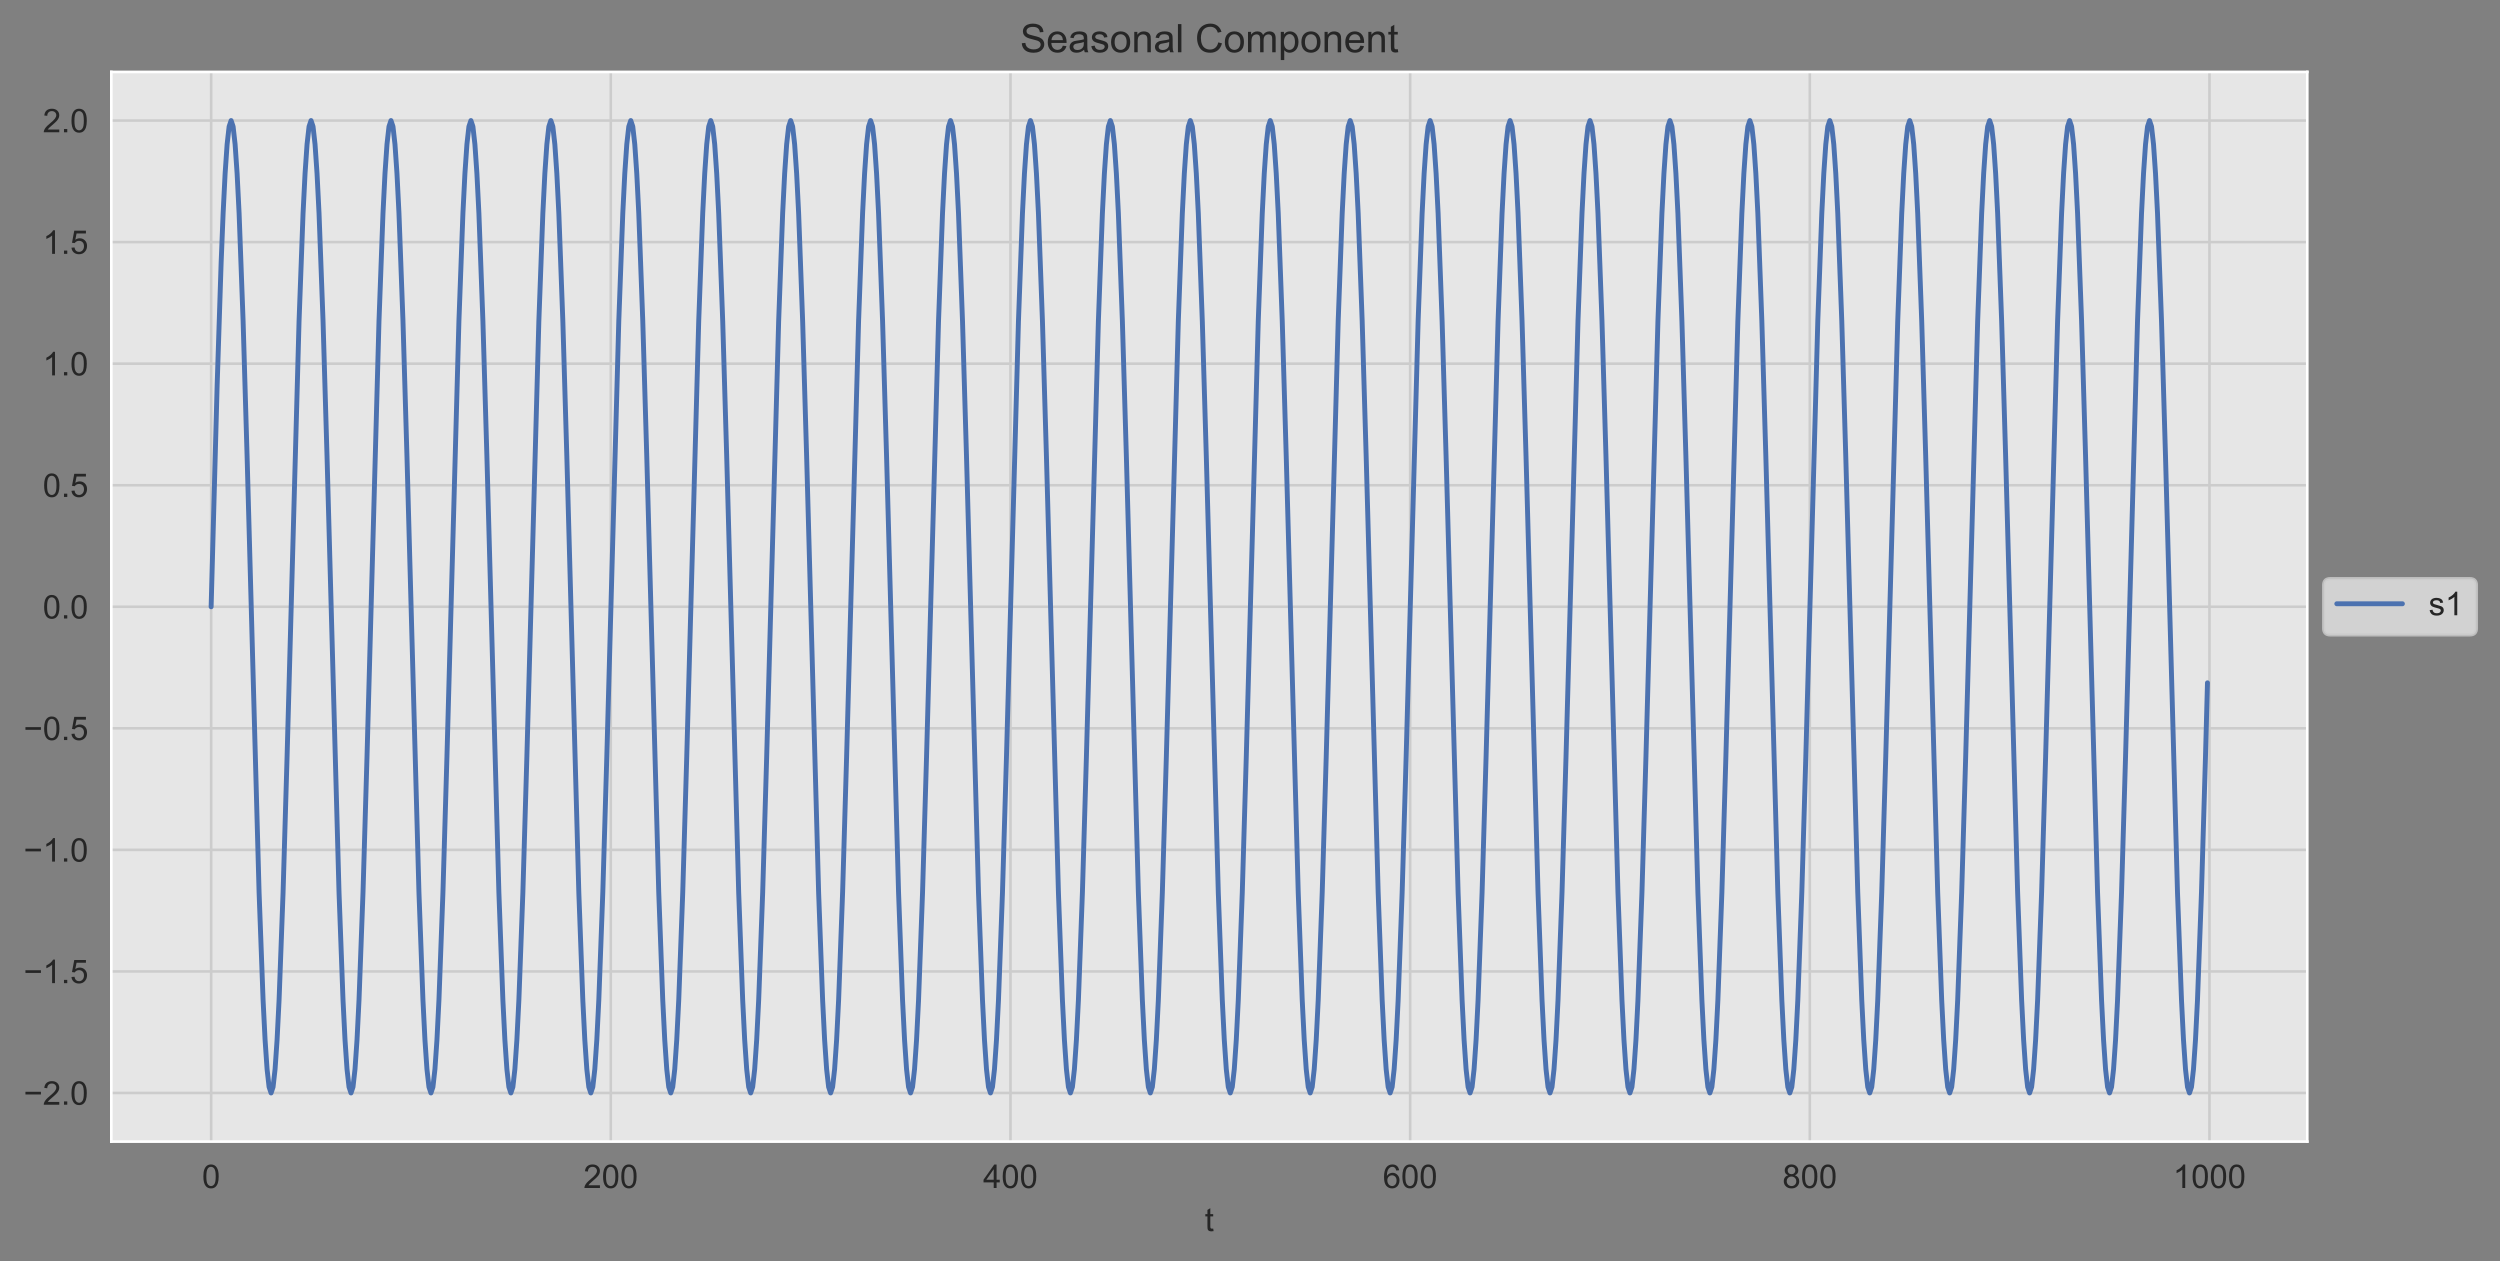 <?xml version="1.0" encoding="utf-8" standalone="no"?>
<!DOCTYPE svg PUBLIC "-//W3C//DTD SVG 1.1//EN"
  "http://www.w3.org/Graphics/SVG/1.1/DTD/svg11.dtd">
<!-- Created with matplotlib (https://matplotlib.org/) -->
<svg height="384.586pt" version="1.1" viewBox="0 0 762.302 384.586" width="762.302pt" xmlns="http://www.w3.org/2000/svg" xmlns:xlink="http://www.w3.org/1999/xlink">
 <rect x="0" y="0" width="762.302" height="384.586" fill="#808080" stroke="none"/>
 <defs>
  <style type="text/css">
*{stroke-linecap:butt;stroke-linejoin:round;}
  </style>
 </defs>
 <g id="figure_1">
  <g id="patch_1">
   <path d="M 0 384.586 
L 762.302 384.586 
L 762.302 0 
L 0 0 
z
" style="fill:none;"/>
  </g>
  <g id="axes_1">
   <g id="patch_2">
    <path d="M 33.941 348.096 
L 703.541 348.096 
L 703.541 21.936 
L 33.941 21.936 
z
" style="fill:#e6e6e6;"/>
   </g>
   <g id="matplotlib.axis_1">
    <g id="xtick_1">
     <g id="line2d_1">
      <path clip-path="url(#pbfbc370041)" d="M 64.377 348.096 
L 64.377 21.936 
" style="fill:none;stroke:#cccccc;stroke-linecap:round;stroke-width:0.8;"/>
     </g>
     <g id="text_1">
      <!-- 0 -->
      <defs>
       <path d="M 4.156 35.297 
Q 4.156 48 6.766 55.734 
Q 9.375 63.484 14.516 67.672 
Q 19.672 71.875 27.484 71.875 
Q 33.25 71.875 37.594 69.547 
Q 41.938 67.234 44.766 62.859 
Q 47.609 58.5 49.219 52.219 
Q 50.828 45.953 50.828 35.297 
Q 50.828 22.703 48.234 14.969 
Q 45.656 7.234 40.5 3 
Q 35.359 -1.219 27.484 -1.219 
Q 17.141 -1.219 11.234 6.203 
Q 4.156 15.141 4.156 35.297 
z
M 13.188 35.297 
Q 13.188 17.672 17.312 11.828 
Q 21.438 6 27.484 6 
Q 33.547 6 37.672 11.859 
Q 41.797 17.719 41.797 35.297 
Q 41.797 52.984 37.672 58.781 
Q 33.547 64.594 27.391 64.594 
Q 21.344 64.594 17.719 59.469 
Q 13.188 52.938 13.188 35.297 
z
" id="ArialMT-48"/>
      </defs>
      <g style="fill:#262626;" transform="translate(61.597 362.253)scale(0.1 -0.1)">
       <use xlink:href="#ArialMT-48"/>
      </g>
     </g>
    </g>
    <g id="xtick_2">
     <g id="line2d_2">
      <path clip-path="url(#pbfbc370041)" d="M 186.244 348.096 
L 186.244 21.936 
" style="fill:none;stroke:#cccccc;stroke-linecap:round;stroke-width:0.8;"/>
     </g>
     <g id="text_2">
      <!-- 200 -->
      <defs>
       <path d="M 50.344 8.453 
L 50.344 0 
L 3.031 0 
Q 2.938 3.172 4.047 6.109 
Q 5.859 10.938 9.828 15.625 
Q 13.812 20.312 21.344 26.469 
Q 33.016 36.031 37.109 41.625 
Q 41.219 47.219 41.219 52.203 
Q 41.219 57.422 37.469 61 
Q 33.734 64.594 27.734 64.594 
Q 21.391 64.594 17.578 60.781 
Q 13.766 56.984 13.719 50.25 
L 4.688 51.172 
Q 5.609 61.281 11.656 66.578 
Q 17.719 71.875 27.938 71.875 
Q 38.234 71.875 44.234 66.156 
Q 50.25 60.453 50.25 52 
Q 50.25 47.703 48.484 43.547 
Q 46.734 39.406 42.656 34.812 
Q 38.578 30.219 29.109 22.219 
Q 21.188 15.578 18.938 13.203 
Q 16.703 10.844 15.234 8.453 
z
" id="ArialMT-50"/>
      </defs>
      <g style="fill:#262626;" transform="translate(177.903 362.253)scale(0.1 -0.1)">
       <use xlink:href="#ArialMT-50"/>
       <use x="55.615" xlink:href="#ArialMT-48"/>
       <use x="111.23" xlink:href="#ArialMT-48"/>
      </g>
     </g>
    </g>
    <g id="xtick_3">
     <g id="line2d_3">
      <path clip-path="url(#pbfbc370041)" d="M 308.112 348.096 
L 308.112 21.936 
" style="fill:none;stroke:#cccccc;stroke-linecap:round;stroke-width:0.8;"/>
     </g>
     <g id="text_3">
      <!-- 400 -->
      <defs>
       <path d="M 32.328 0 
L 32.328 17.141 
L 1.266 17.141 
L 1.266 25.203 
L 33.938 71.578 
L 41.109 71.578 
L 41.109 25.203 
L 50.781 25.203 
L 50.781 17.141 
L 41.109 17.141 
L 41.109 0 
z
M 32.328 25.203 
L 32.328 57.469 
L 9.906 25.203 
z
" id="ArialMT-52"/>
      </defs>
      <g style="fill:#262626;" transform="translate(299.77 362.253)scale(0.1 -0.1)">
       <use xlink:href="#ArialMT-52"/>
       <use x="55.615" xlink:href="#ArialMT-48"/>
       <use x="111.23" xlink:href="#ArialMT-48"/>
      </g>
     </g>
    </g>
    <g id="xtick_4">
     <g id="line2d_4">
      <path clip-path="url(#pbfbc370041)" d="M 429.979 348.096 
L 429.979 21.936 
" style="fill:none;stroke:#cccccc;stroke-linecap:round;stroke-width:0.8;"/>
     </g>
     <g id="text_4">
      <!-- 600 -->
      <defs>
       <path d="M 49.75 54.047 
L 41.016 53.375 
Q 39.844 58.547 37.703 60.891 
Q 34.125 64.656 28.906 64.656 
Q 24.703 64.656 21.531 62.312 
Q 17.391 59.281 14.984 53.469 
Q 12.594 47.656 12.5 36.922 
Q 15.672 41.75 20.266 44.094 
Q 24.859 46.438 29.891 46.438 
Q 38.672 46.438 44.844 39.969 
Q 51.031 33.5 51.031 23.25 
Q 51.031 16.5 48.125 10.719 
Q 45.219 4.938 40.141 1.859 
Q 35.062 -1.219 28.609 -1.219 
Q 17.625 -1.219 10.688 6.859 
Q 3.766 14.938 3.766 33.5 
Q 3.766 54.25 11.422 63.672 
Q 18.109 71.875 29.438 71.875 
Q 37.891 71.875 43.281 67.141 
Q 48.688 62.406 49.75 54.047 
z
M 13.875 23.188 
Q 13.875 18.656 15.797 14.5 
Q 17.719 10.359 21.188 8.172 
Q 24.656 6 28.469 6 
Q 34.031 6 38.031 10.484 
Q 42.047 14.984 42.047 22.703 
Q 42.047 30.125 38.078 34.391 
Q 34.125 38.672 28.125 38.672 
Q 22.172 38.672 18.016 34.391 
Q 13.875 30.125 13.875 23.188 
z
" id="ArialMT-54"/>
      </defs>
      <g style="fill:#262626;" transform="translate(421.638 362.253)scale(0.1 -0.1)">
       <use xlink:href="#ArialMT-54"/>
       <use x="55.615" xlink:href="#ArialMT-48"/>
       <use x="111.23" xlink:href="#ArialMT-48"/>
      </g>
     </g>
    </g>
    <g id="xtick_5">
     <g id="line2d_5">
      <path clip-path="url(#pbfbc370041)" d="M 551.846 348.096 
L 551.846 21.936 
" style="fill:none;stroke:#cccccc;stroke-linecap:round;stroke-width:0.8;"/>
     </g>
     <g id="text_5">
      <!-- 800 -->
      <defs>
       <path d="M 17.672 38.812 
Q 12.203 40.828 9.562 44.531 
Q 6.938 48.25 6.938 53.422 
Q 6.938 61.234 12.547 66.547 
Q 18.172 71.875 27.484 71.875 
Q 36.859 71.875 42.578 66.422 
Q 48.297 60.984 48.297 53.172 
Q 48.297 48.188 45.672 44.5 
Q 43.062 40.828 37.75 38.812 
Q 44.344 36.672 47.781 31.875 
Q 51.219 27.094 51.219 20.453 
Q 51.219 11.281 44.719 5.031 
Q 38.234 -1.219 27.641 -1.219 
Q 17.047 -1.219 10.547 5.047 
Q 4.047 11.328 4.047 20.703 
Q 4.047 27.688 7.594 32.391 
Q 11.141 37.109 17.672 38.812 
z
M 15.922 53.719 
Q 15.922 48.641 19.188 45.406 
Q 22.469 42.188 27.688 42.188 
Q 32.766 42.188 36.016 45.375 
Q 39.266 48.578 39.266 53.219 
Q 39.266 58.062 35.906 61.359 
Q 32.562 64.656 27.594 64.656 
Q 22.562 64.656 19.234 61.422 
Q 15.922 58.203 15.922 53.719 
z
M 13.094 20.656 
Q 13.094 16.891 14.875 13.375 
Q 16.656 9.859 20.172 7.922 
Q 23.688 6 27.734 6 
Q 34.031 6 38.125 10.047 
Q 42.234 14.109 42.234 20.359 
Q 42.234 26.703 38.016 30.859 
Q 33.797 35.016 27.438 35.016 
Q 21.234 35.016 17.156 30.906 
Q 13.094 26.812 13.094 20.656 
z
" id="ArialMT-56"/>
      </defs>
      <g style="fill:#262626;" transform="translate(543.505 362.253)scale(0.1 -0.1)">
       <use xlink:href="#ArialMT-56"/>
       <use x="55.615" xlink:href="#ArialMT-48"/>
       <use x="111.23" xlink:href="#ArialMT-48"/>
      </g>
     </g>
    </g>
    <g id="xtick_6">
     <g id="line2d_6">
      <path clip-path="url(#pbfbc370041)" d="M 673.714 348.096 
L 673.714 21.936 
" style="fill:none;stroke:#cccccc;stroke-linecap:round;stroke-width:0.8;"/>
     </g>
     <g id="text_6">
      <!-- 1000 -->
      <defs>
       <path d="M 37.25 0 
L 28.469 0 
L 28.469 56 
Q 25.297 52.984 20.141 49.953 
Q 14.984 46.922 10.891 45.406 
L 10.891 53.906 
Q 18.266 57.375 23.781 62.297 
Q 29.297 67.234 31.594 71.875 
L 37.25 71.875 
z
" id="ArialMT-49"/>
      </defs>
      <g style="fill:#262626;" transform="translate(662.592 362.253)scale(0.1 -0.1)">
       <use xlink:href="#ArialMT-49"/>
       <use x="55.615" xlink:href="#ArialMT-48"/>
       <use x="111.23" xlink:href="#ArialMT-48"/>
       <use x="166.846" xlink:href="#ArialMT-48"/>
      </g>
     </g>
    </g>
    <g id="text_7">
     <!-- t -->
     <defs>
      <path d="M 25.781 7.859 
L 27.047 0.094 
Q 23.344 -0.688 20.406 -0.688 
Q 15.625 -0.688 12.984 0.828 
Q 10.359 2.344 9.281 4.812 
Q 8.203 7.281 8.203 15.188 
L 8.203 45.016 
L 1.766 45.016 
L 1.766 51.859 
L 8.203 51.859 
L 8.203 64.703 
L 16.938 69.969 
L 16.938 51.859 
L 25.781 51.859 
L 25.781 45.016 
L 16.938 45.016 
L 16.938 14.703 
Q 16.938 10.938 17.406 9.859 
Q 17.875 8.797 18.922 8.156 
Q 19.969 7.516 21.922 7.516 
Q 23.391 7.516 25.781 7.859 
z
" id="ArialMT-116"/>
     </defs>
     <g style="fill:#262626;" transform="translate(367.352 375.399)scale(0.1 -0.1)">
      <use xlink:href="#ArialMT-116"/>
     </g>
    </g>
   </g>
   <g id="matplotlib.axis_2">
    <g id="ytick_1">
     <g id="line2d_7">
      <path clip-path="url(#pbfbc370041)" d="M 33.941 333.27 
L 703.541 333.27 
" style="fill:none;stroke:#cccccc;stroke-linecap:round;stroke-width:0.8;"/>
     </g>
     <g id="text_8">
      <!-- −2.0 -->
      <defs>
       <path d="M 52.828 31.203 
L 5.562 31.203 
L 5.562 39.406 
L 52.828 39.406 
z
" id="ArialMT-8722"/>
       <path d="M 9.078 0 
L 9.078 10.016 
L 19.094 10.016 
L 19.094 0 
z
" id="ArialMT-46"/>
      </defs>
      <g style="fill:#262626;" transform="translate(7.2 336.849)scale(0.1 -0.1)">
       <use xlink:href="#ArialMT-8722"/>
       <use x="58.398" xlink:href="#ArialMT-50"/>
       <use x="114.014" xlink:href="#ArialMT-46"/>
       <use x="141.797" xlink:href="#ArialMT-48"/>
      </g>
     </g>
    </g>
    <g id="ytick_2">
     <g id="line2d_8">
      <path clip-path="url(#pbfbc370041)" d="M 33.941 296.207 
L 703.541 296.207 
" style="fill:none;stroke:#cccccc;stroke-linecap:round;stroke-width:0.8;"/>
     </g>
     <g id="text_9">
      <!-- −1.5 -->
      <defs>
       <path d="M 4.156 18.75 
L 13.375 19.531 
Q 14.406 12.797 18.141 9.391 
Q 21.875 6 27.156 6 
Q 33.5 6 37.891 10.781 
Q 42.281 15.578 42.281 23.484 
Q 42.281 31 38.062 35.344 
Q 33.844 39.703 27 39.703 
Q 22.75 39.703 19.328 37.766 
Q 15.922 35.844 13.969 32.766 
L 5.719 33.844 
L 12.641 70.609 
L 48.25 70.609 
L 48.25 62.203 
L 19.672 62.203 
L 15.828 42.969 
Q 22.266 47.469 29.344 47.469 
Q 38.719 47.469 45.156 40.969 
Q 51.609 34.469 51.609 24.266 
Q 51.609 14.547 45.953 7.469 
Q 39.062 -1.219 27.156 -1.219 
Q 17.391 -1.219 11.203 4.25 
Q 5.031 9.719 4.156 18.75 
z
" id="ArialMT-53"/>
      </defs>
      <g style="fill:#262626;" transform="translate(7.2 299.785)scale(0.1 -0.1)">
       <use xlink:href="#ArialMT-8722"/>
       <use x="58.398" xlink:href="#ArialMT-49"/>
       <use x="114.014" xlink:href="#ArialMT-46"/>
       <use x="141.797" xlink:href="#ArialMT-53"/>
      </g>
     </g>
    </g>
    <g id="ytick_3">
     <g id="line2d_9">
      <path clip-path="url(#pbfbc370041)" d="M 33.941 259.143 
L 703.541 259.143 
" style="fill:none;stroke:#cccccc;stroke-linecap:round;stroke-width:0.8;"/>
     </g>
     <g id="text_10">
      <!-- −1.0 -->
      <g style="fill:#262626;" transform="translate(7.2 262.722)scale(0.1 -0.1)">
       <use xlink:href="#ArialMT-8722"/>
       <use x="58.398" xlink:href="#ArialMT-49"/>
       <use x="114.014" xlink:href="#ArialMT-46"/>
       <use x="141.797" xlink:href="#ArialMT-48"/>
      </g>
     </g>
    </g>
    <g id="ytick_4">
     <g id="line2d_10">
      <path clip-path="url(#pbfbc370041)" d="M 33.941 222.079 
L 703.541 222.079 
" style="fill:none;stroke:#cccccc;stroke-linecap:round;stroke-width:0.8;"/>
     </g>
     <g id="text_11">
      <!-- −0.5 -->
      <g style="fill:#262626;" transform="translate(7.2 225.658)scale(0.1 -0.1)">
       <use xlink:href="#ArialMT-8722"/>
       <use x="58.398" xlink:href="#ArialMT-48"/>
       <use x="114.014" xlink:href="#ArialMT-46"/>
       <use x="141.797" xlink:href="#ArialMT-53"/>
      </g>
     </g>
    </g>
    <g id="ytick_5">
     <g id="line2d_11">
      <path clip-path="url(#pbfbc370041)" d="M 33.941 185.016 
L 703.541 185.016 
" style="fill:none;stroke:#cccccc;stroke-linecap:round;stroke-width:0.8;"/>
     </g>
     <g id="text_12">
      <!-- 0.0 -->
      <g style="fill:#262626;" transform="translate(13.041 188.595)scale(0.1 -0.1)">
       <use xlink:href="#ArialMT-48"/>
       <use x="55.615" xlink:href="#ArialMT-46"/>
       <use x="83.398" xlink:href="#ArialMT-48"/>
      </g>
     </g>
    </g>
    <g id="ytick_6">
     <g id="line2d_12">
      <path clip-path="url(#pbfbc370041)" d="M 33.941 147.952 
L 703.541 147.952 
" style="fill:none;stroke:#cccccc;stroke-linecap:round;stroke-width:0.8;"/>
     </g>
     <g id="text_13">
      <!-- 0.5 -->
      <g style="fill:#262626;" transform="translate(13.041 151.531)scale(0.1 -0.1)">
       <use xlink:href="#ArialMT-48"/>
       <use x="55.615" xlink:href="#ArialMT-46"/>
       <use x="83.398" xlink:href="#ArialMT-53"/>
      </g>
     </g>
    </g>
    <g id="ytick_7">
     <g id="line2d_13">
      <path clip-path="url(#pbfbc370041)" d="M 33.941 110.888 
L 703.541 110.888 
" style="fill:none;stroke:#cccccc;stroke-linecap:round;stroke-width:0.8;"/>
     </g>
     <g id="text_14">
      <!-- 1.0 -->
      <g style="fill:#262626;" transform="translate(13.041 114.467)scale(0.1 -0.1)">
       <use xlink:href="#ArialMT-49"/>
       <use x="55.615" xlink:href="#ArialMT-46"/>
       <use x="83.398" xlink:href="#ArialMT-48"/>
      </g>
     </g>
    </g>
    <g id="ytick_8">
     <g id="line2d_14">
      <path clip-path="url(#pbfbc370041)" d="M 33.941 73.825 
L 703.541 73.825 
" style="fill:none;stroke:#cccccc;stroke-linecap:round;stroke-width:0.8;"/>
     </g>
     <g id="text_15">
      <!-- 1.5 -->
      <g style="fill:#262626;" transform="translate(13.041 77.404)scale(0.1 -0.1)">
       <use xlink:href="#ArialMT-49"/>
       <use x="55.615" xlink:href="#ArialMT-46"/>
       <use x="83.398" xlink:href="#ArialMT-53"/>
      </g>
     </g>
    </g>
    <g id="ytick_9">
     <g id="line2d_15">
      <path clip-path="url(#pbfbc370041)" d="M 33.941 36.761 
L 703.541 36.761 
" style="fill:none;stroke:#cccccc;stroke-linecap:round;stroke-width:0.8;"/>
     </g>
     <g id="text_16">
      <!-- 2.0 -->
      <g style="fill:#262626;" transform="translate(13.041 40.34)scale(0.1 -0.1)">
       <use xlink:href="#ArialMT-50"/>
       <use x="55.615" xlink:href="#ArialMT-46"/>
       <use x="83.398" xlink:href="#ArialMT-48"/>
      </g>
     </g>
    </g>
   </g>
   <g id="line2d_16">
    <path clip-path="url(#pbfbc370041)" d="M 64.377 185.016 
L 66.205 117.709 
L 67.424 80.184 
L 68.033 65.075 
L 68.642 52.92 
L 69.252 44.017 
L 69.861 38.586 
L 70.47 36.761 
L 71.08 38.586 
L 71.689 44.017 
L 72.298 52.92 
L 72.908 65.075 
L 74.126 97.874 
L 75.345 139.202 
L 79.001 272.157 
L 80.22 304.956 
L 80.829 317.111 
L 81.438 326.014 
L 82.048 331.445 
L 82.657 333.27 
L 83.266 331.445 
L 83.876 326.014 
L 84.485 317.111 
L 85.094 304.956 
L 86.313 272.157 
L 87.532 230.829 
L 91.188 97.874 
L 92.406 65.075 
L 93.016 52.92 
L 93.625 44.017 
L 94.234 38.586 
L 94.844 36.761 
L 95.453 38.586 
L 96.062 44.017 
L 96.672 52.92 
L 97.281 65.075 
L 98.5 97.874 
L 99.719 139.202 
L 103.375 272.157 
L 104.593 304.956 
L 105.203 317.111 
L 105.812 326.014 
L 106.421 331.445 
L 107.031 333.27 
L 107.64 331.445 
L 108.249 326.014 
L 108.859 317.111 
L 109.468 304.956 
L 110.687 272.157 
L 111.905 230.829 
L 115.561 97.874 
L 116.78 65.075 
L 117.389 52.92 
L 117.999 44.017 
L 118.608 38.586 
L 119.217 36.761 
L 119.827 38.586 
L 120.436 44.017 
L 121.045 52.92 
L 121.655 65.075 
L 122.873 97.874 
L 124.092 139.202 
L 127.748 272.157 
L 128.967 304.956 
L 129.576 317.111 
L 130.185 326.014 
L 130.795 331.445 
L 131.404 333.27 
L 132.013 331.445 
L 132.623 326.014 
L 133.232 317.111 
L 133.841 304.956 
L 135.06 272.157 
L 136.279 230.829 
L 139.935 97.874 
L 141.153 65.075 
L 141.763 52.92 
L 142.372 44.017 
L 142.981 38.586 
L 143.591 36.761 
L 144.2 38.586 
L 144.809 44.017 
L 145.419 52.92 
L 146.028 65.075 
L 147.247 97.874 
L 148.465 139.202 
L 152.121 272.157 
L 153.34 304.956 
L 153.949 317.111 
L 154.559 326.014 
L 155.168 331.445 
L 155.777 333.27 
L 156.387 331.445 
L 156.996 326.014 
L 157.605 317.111 
L 158.215 304.956 
L 159.434 272.157 
L 160.652 230.829 
L 164.308 97.874 
L 165.527 65.075 
L 166.136 52.92 
L 166.746 44.017 
L 167.355 38.586 
L 167.964 36.761 
L 168.574 38.586 
L 169.183 44.017 
L 169.792 52.92 
L 170.402 65.075 
L 171.62 97.874 
L 172.839 139.202 
L 176.495 272.157 
L 177.714 304.956 
L 178.323 317.111 
L 178.932 326.014 
L 179.542 331.445 
L 180.151 333.27 
L 180.76 331.445 
L 181.37 326.014 
L 181.979 317.111 
L 182.588 304.956 
L 183.807 272.157 
L 185.026 230.829 
L 188.682 97.874 
L 189.9 65.075 
L 190.51 52.92 
L 191.119 44.017 
L 191.728 38.586 
L 192.338 36.761 
L 192.947 38.586 
L 193.556 44.017 
L 194.166 52.92 
L 194.775 65.075 
L 195.994 97.874 
L 197.212 139.202 
L 200.868 272.157 
L 202.087 304.956 
L 202.696 317.111 
L 203.306 326.014 
L 203.915 331.445 
L 204.524 333.27 
L 205.134 331.445 
L 205.743 326.014 
L 206.352 317.111 
L 206.962 304.956 
L 208.18 272.157 
L 209.399 230.829 
L 213.055 97.874 
L 214.274 65.075 
L 214.883 52.92 
L 215.492 44.017 
L 216.102 38.586 
L 216.711 36.761 
L 217.32 38.586 
L 217.93 44.017 
L 218.539 52.92 
L 219.148 65.075 
L 220.367 97.874 
L 221.586 139.202 
L 225.242 272.157 
L 226.461 304.956 
L 227.07 317.111 
L 227.679 326.014 
L 228.289 331.445 
L 228.898 333.27 
L 229.507 331.445 
L 230.117 326.014 
L 230.726 317.111 
L 231.335 304.956 
L 232.554 272.157 
L 233.773 230.829 
L 237.429 97.874 
L 238.647 65.075 
L 239.257 52.92 
L 239.866 44.017 
L 240.475 38.586 
L 241.085 36.761 
L 241.694 38.586 
L 242.303 44.017 
L 242.913 52.92 
L 243.522 65.075 
L 244.741 97.874 
L 245.959 139.202 
L 249.615 272.157 
L 250.834 304.956 
L 251.443 317.111 
L 252.053 326.014 
L 252.662 331.445 
L 253.271 333.27 
L 253.881 331.445 
L 254.49 326.014 
L 255.099 317.111 
L 255.709 304.956 
L 256.927 272.157 
L 258.146 230.829 
L 261.802 97.874 
L 263.021 65.075 
L 263.63 52.92 
L 264.239 44.017 
L 264.849 38.586 
L 265.458 36.761 
L 266.067 38.586 
L 266.677 44.017 
L 267.286 52.92 
L 267.895 65.075 
L 269.114 97.874 
L 270.333 139.202 
L 273.989 272.157 
L 275.207 304.956 
L 275.817 317.111 
L 276.426 326.014 
L 277.035 331.445 
L 277.645 333.27 
L 278.254 331.445 
L 278.863 326.014 
L 279.473 317.111 
L 280.082 304.956 
L 281.301 272.157 
L 282.519 230.829 
L 286.176 97.874 
L 287.394 65.075 
L 288.004 52.92 
L 288.613 44.017 
L 289.222 38.586 
L 289.832 36.761 
L 290.441 38.586 
L 291.05 44.017 
L 291.66 52.92 
L 292.269 65.075 
L 293.488 97.874 
L 294.706 139.202 
L 298.362 272.157 
L 299.581 304.956 
L 300.19 317.111 
L 300.8 326.014 
L 301.409 331.445 
L 302.018 333.27 
L 302.628 331.445 
L 303.237 326.014 
L 303.846 317.111 
L 304.456 304.956 
L 305.674 272.157 
L 306.893 230.829 
L 310.549 97.874 
L 311.768 65.075 
L 312.377 52.92 
L 312.986 44.017 
L 313.596 38.586 
L 314.205 36.761 
L 314.814 38.586 
L 315.424 44.017 
L 316.033 52.92 
L 316.642 65.075 
L 317.861 97.874 
L 319.08 139.202 
L 322.736 272.157 
L 323.954 304.956 
L 324.564 317.111 
L 325.173 326.014 
L 325.782 331.445 
L 326.392 333.27 
L 327.001 331.445 
L 327.61 326.014 
L 328.22 317.111 
L 328.829 304.956 
L 330.048 272.157 
L 331.266 230.829 
L 334.922 97.874 
L 336.141 65.075 
L 336.75 52.92 
L 337.36 44.017 
L 337.969 38.586 
L 338.578 36.761 
L 339.188 38.586 
L 339.797 44.017 
L 340.406 52.92 
L 341.016 65.075 
L 342.234 97.874 
L 343.453 139.202 
L 347.109 272.157 
L 348.328 304.956 
L 348.937 317.111 
L 349.547 326.014 
L 350.156 331.445 
L 350.765 333.27 
L 351.375 331.445 
L 351.984 326.014 
L 352.593 317.111 
L 353.203 304.956 
L 354.421 272.157 
L 355.64 230.829 
L 359.296 97.874 
L 360.515 65.075 
L 361.124 52.92 
L 361.733 44.017 
L 362.343 38.586 
L 362.952 36.761 
L 363.561 38.586 
L 364.171 44.017 
L 364.78 52.92 
L 365.389 65.075 
L 366.608 97.874 
L 367.827 139.202 
L 371.483 272.157 
L 372.701 304.956 
L 373.311 317.111 
L 373.92 326.014 
L 374.529 331.445 
L 375.139 333.27 
L 375.748 331.445 
L 376.357 326.014 
L 376.967 317.111 
L 377.576 304.956 
L 378.795 272.157 
L 380.013 230.829 
L 383.669 97.874 
L 384.888 65.075 
L 385.497 52.92 
L 386.107 44.017 
L 386.716 38.586 
L 387.325 36.761 
L 387.935 38.586 
L 388.544 44.017 
L 389.153 52.92 
L 389.763 65.075 
L 390.981 97.874 
L 392.2 139.202 
L 395.856 272.157 
L 397.075 304.956 
L 397.684 317.111 
L 398.293 326.014 
L 398.903 331.445 
L 399.512 333.27 
L 400.121 331.445 
L 400.731 326.014 
L 401.34 317.111 
L 401.949 304.956 
L 403.168 272.157 
L 404.387 230.829 
L 408.043 97.874 
L 409.262 65.075 
L 409.871 52.92 
L 410.48 44.017 
L 411.09 38.586 
L 411.699 36.761 
L 412.308 38.586 
L 412.918 44.017 
L 413.527 52.92 
L 414.136 65.075 
L 415.355 97.874 
L 416.574 139.202 
L 420.23 272.157 
L 421.448 304.956 
L 422.058 317.111 
L 422.667 326.014 
L 423.276 331.445 
L 423.886 333.27 
L 424.495 331.445 
L 425.104 326.014 
L 425.714 317.111 
L 426.323 304.956 
L 427.542 272.157 
L 428.76 230.829 
L 432.416 97.874 
L 433.635 65.075 
L 434.244 52.92 
L 434.854 44.017 
L 435.463 38.586 
L 436.072 36.761 
L 436.682 38.586 
L 437.291 44.017 
L 437.9 52.92 
L 438.51 65.075 
L 439.728 97.874 
L 440.947 139.202 
L 444.603 272.157 
L 445.822 304.956 
L 446.431 317.111 
L 447.04 326.014 
L 447.65 331.445 
L 448.259 333.27 
L 448.868 331.445 
L 449.478 326.014 
L 450.087 317.111 
L 450.696 304.956 
L 451.915 272.157 
L 453.134 230.829 
L 456.79 97.874 
L 458.008 65.075 
L 458.618 52.92 
L 459.227 44.017 
L 459.836 38.586 
L 460.446 36.761 
L 461.055 38.586 
L 461.664 44.017 
L 462.274 52.92 
L 462.883 65.075 
L 464.102 97.874 
L 465.32 139.202 
L 468.976 272.157 
L 470.195 304.956 
L 470.805 317.111 
L 471.414 326.014 
L 472.023 331.445 
L 472.633 333.27 
L 473.242 331.445 
L 473.851 326.014 
L 474.461 317.111 
L 475.07 304.956 
L 476.289 272.157 
L 477.507 230.829 
L 481.163 97.874 
L 482.382 65.075 
L 482.991 52.92 
L 483.601 44.017 
L 484.21 38.586 
L 484.819 36.761 
L 485.429 38.586 
L 486.038 44.017 
L 486.647 52.92 
L 487.257 65.075 
L 488.475 97.874 
L 489.694 139.202 
L 493.35 272.157 
L 494.569 304.956 
L 495.178 317.111 
L 495.787 326.014 
L 496.397 331.445 
L 497.006 333.27 
L 497.615 331.445 
L 498.225 326.014 
L 498.834 317.111 
L 499.443 304.956 
L 500.662 272.157 
L 501.881 230.829 
L 505.537 97.874 
L 506.755 65.075 
L 507.365 52.92 
L 507.974 44.017 
L 508.583 38.586 
L 509.193 36.761 
L 509.802 38.586 
L 510.411 44.017 
L 511.021 52.92 
L 511.63 65.075 
L 512.849 97.874 
L 514.067 139.202 
L 517.723 272.157 
L 518.942 304.956 
L 519.551 317.111 
L 520.161 326.014 
L 520.77 331.445 
L 521.379 333.27 
L 521.989 331.445 
L 522.598 326.014 
L 523.207 317.111 
L 523.817 304.956 
L 525.035 272.157 
L 526.254 230.829 
L 529.91 97.874 
L 531.129 65.075 
L 531.738 52.92 
L 532.348 44.017 
L 532.957 38.586 
L 533.566 36.761 
L 534.176 38.586 
L 534.785 44.017 
L 535.394 52.92 
L 536.004 65.075 
L 537.222 97.874 
L 538.441 139.202 
L 542.097 272.157 
L 543.316 304.956 
L 543.925 317.111 
L 544.534 326.014 
L 545.144 331.445 
L 545.753 333.27 
L 546.362 331.445 
L 546.972 326.014 
L 547.581 317.111 
L 548.19 304.956 
L 549.409 272.157 
L 550.628 230.829 
L 554.284 97.874 
L 555.502 65.075 
L 556.112 52.92 
L 556.721 44.017 
L 557.33 38.586 
L 557.94 36.761 
L 558.549 38.586 
L 559.158 44.017 
L 559.768 52.92 
L 560.377 65.075 
L 561.596 97.874 
L 562.814 139.202 
L 566.47 272.157 
L 567.689 304.956 
L 568.298 317.111 
L 568.908 326.014 
L 569.517 331.445 
L 570.126 333.27 
L 570.736 331.445 
L 571.345 326.014 
L 571.954 317.111 
L 572.564 304.956 
L 573.782 272.157 
L 575.001 230.829 
L 578.657 97.874 
L 579.876 65.075 
L 580.485 52.92 
L 581.094 44.017 
L 581.704 38.586 
L 582.313 36.761 
L 582.922 38.586 
L 583.532 44.017 
L 584.141 52.92 
L 584.75 65.075 
L 585.969 97.874 
L 587.188 139.202 
L 590.844 272.157 
L 592.062 304.956 
L 592.672 317.111 
L 593.281 326.014 
L 593.891 331.445 
L 594.5 333.27 
L 595.109 331.445 
L 595.719 326.014 
L 596.328 317.111 
L 596.937 304.956 
L 598.156 272.157 
L 599.375 230.829 
L 603.031 97.874 
L 604.249 65.075 
L 604.859 52.92 
L 605.468 44.017 
L 606.077 38.586 
L 606.687 36.761 
L 607.296 38.586 
L 607.905 44.017 
L 608.515 52.92 
L 609.124 65.075 
L 610.343 97.874 
L 611.561 139.202 
L 615.217 272.157 
L 616.436 304.956 
L 617.045 317.111 
L 617.655 326.014 
L 618.264 331.445 
L 618.873 333.27 
L 619.483 331.445 
L 620.092 326.014 
L 620.701 317.111 
L 621.311 304.956 
L 622.529 272.157 
L 623.748 230.829 
L 627.404 97.874 
L 628.623 65.075 
L 629.232 52.92 
L 629.841 44.017 
L 630.451 38.586 
L 631.06 36.761 
L 631.669 38.586 
L 632.279 44.017 
L 632.888 52.92 
L 633.497 65.075 
L 634.716 97.874 
L 635.935 139.202 
L 639.591 272.157 
L 640.809 304.956 
L 641.419 317.111 
L 642.028 326.014 
L 642.637 331.445 
L 643.247 333.27 
L 643.856 331.445 
L 644.465 326.014 
L 645.075 317.111 
L 645.684 304.956 
L 646.903 272.157 
L 648.121 230.829 
L 651.777 97.874 
L 652.996 65.075 
L 653.605 52.92 
L 654.215 44.017 
L 654.824 38.586 
L 655.433 36.761 
L 656.043 38.586 
L 656.652 44.017 
L 657.262 52.92 
L 657.871 65.075 
L 659.09 97.874 
L 660.308 139.202 
L 663.964 272.157 
L 665.183 304.956 
L 665.792 317.111 
L 666.402 326.014 
L 667.011 331.445 
L 667.62 333.27 
L 668.23 331.445 
L 668.839 326.014 
L 669.448 317.111 
L 670.058 304.956 
L 671.276 272.157 
L 672.495 230.829 
L 673.104 208.208 
L 673.104 208.208 
" style="fill:none;stroke:#4c72b0;stroke-linecap:round;stroke-width:1.5;"/>
   </g>
   <g id="patch_3">
    <path d="M 33.941 348.096 
L 33.941 21.936 
" style="fill:none;stroke:#ffffff;stroke-linecap:square;stroke-linejoin:miter;stroke-width:0.8;"/>
   </g>
   <g id="patch_4">
    <path d="M 703.541 348.096 
L 703.541 21.936 
" style="fill:none;stroke:#ffffff;stroke-linecap:square;stroke-linejoin:miter;stroke-width:0.8;"/>
   </g>
   <g id="patch_5">
    <path d="M 33.941 348.096 
L 703.541 348.096 
" style="fill:none;stroke:#ffffff;stroke-linecap:square;stroke-linejoin:miter;stroke-width:0.8;"/>
   </g>
   <g id="patch_6">
    <path d="M 33.941 21.936 
L 703.541 21.936 
" style="fill:none;stroke:#ffffff;stroke-linecap:square;stroke-linejoin:miter;stroke-width:0.8;"/>
   </g>
   <g id="text_17">
    <!-- Seasonal Component -->
    <defs>
     <path d="M 4.5 23 
L 13.422 23.781 
Q 14.062 18.406 16.375 14.969 
Q 18.703 11.531 23.578 9.406 
Q 28.469 7.281 34.578 7.281 
Q 39.984 7.281 44.141 8.891 
Q 48.297 10.5 50.312 13.297 
Q 52.344 16.109 52.344 19.438 
Q 52.344 22.797 50.391 25.312 
Q 48.438 27.828 43.953 29.547 
Q 41.062 30.672 31.203 33.031 
Q 21.344 35.406 17.391 37.5 
Q 12.25 40.188 9.734 44.156 
Q 7.234 48.141 7.234 53.078 
Q 7.234 58.5 10.297 63.203 
Q 13.375 67.922 19.281 70.359 
Q 25.203 72.797 32.422 72.797 
Q 40.375 72.797 46.453 70.234 
Q 52.547 67.672 55.812 62.688 
Q 59.078 57.719 59.328 51.422 
L 50.25 50.734 
Q 49.516 57.516 45.281 60.984 
Q 41.062 64.453 32.812 64.453 
Q 24.219 64.453 20.281 61.297 
Q 16.359 58.156 16.359 53.719 
Q 16.359 49.859 19.141 47.359 
Q 21.875 44.875 33.422 42.266 
Q 44.969 39.656 49.266 37.703 
Q 55.516 34.812 58.484 30.391 
Q 61.469 25.984 61.469 20.219 
Q 61.469 14.5 58.203 9.438 
Q 54.938 4.391 48.797 1.578 
Q 42.672 -1.219 35.016 -1.219 
Q 25.297 -1.219 18.719 1.609 
Q 12.156 4.438 8.422 10.125 
Q 4.688 15.828 4.5 23 
z
" id="ArialMT-83"/>
     <path d="M 42.094 16.703 
L 51.172 15.578 
Q 49.031 7.625 43.219 3.219 
Q 37.406 -1.172 28.375 -1.172 
Q 17 -1.172 10.328 5.828 
Q 3.656 12.844 3.656 25.484 
Q 3.656 38.578 10.391 45.797 
Q 17.141 53.031 27.875 53.031 
Q 38.281 53.031 44.875 45.953 
Q 51.469 38.875 51.469 26.031 
Q 51.469 25.25 51.422 23.688 
L 12.75 23.688 
Q 13.234 15.141 17.578 10.594 
Q 21.922 6.062 28.422 6.062 
Q 33.25 6.062 36.672 8.594 
Q 40.094 11.141 42.094 16.703 
z
M 13.234 30.906 
L 42.188 30.906 
Q 41.609 37.453 38.875 40.719 
Q 34.672 45.797 27.984 45.797 
Q 21.922 45.797 17.797 41.75 
Q 13.672 37.703 13.234 30.906 
z
" id="ArialMT-101"/>
     <path d="M 40.438 6.391 
Q 35.547 2.25 31.031 0.531 
Q 26.516 -1.172 21.344 -1.172 
Q 12.797 -1.172 8.203 3 
Q 3.609 7.172 3.609 13.672 
Q 3.609 17.484 5.344 20.625 
Q 7.078 23.781 9.891 25.688 
Q 12.703 27.594 16.219 28.562 
Q 18.797 29.25 24.031 29.891 
Q 34.672 31.156 39.703 32.906 
Q 39.75 34.719 39.75 35.203 
Q 39.75 40.578 37.25 42.781 
Q 33.891 45.75 27.25 45.75 
Q 21.047 45.75 18.094 43.578 
Q 15.141 41.406 13.719 35.891 
L 5.125 37.062 
Q 6.297 42.578 8.984 45.969 
Q 11.672 49.359 16.75 51.188 
Q 21.828 53.031 28.516 53.031 
Q 35.156 53.031 39.297 51.469 
Q 43.453 49.906 45.406 47.531 
Q 47.359 45.172 48.141 41.547 
Q 48.578 39.312 48.578 33.453 
L 48.578 21.734 
Q 48.578 9.469 49.141 6.219 
Q 49.703 2.984 51.375 0 
L 42.188 0 
Q 40.828 2.734 40.438 6.391 
z
M 39.703 26.031 
Q 34.906 24.078 25.344 22.703 
Q 19.922 21.922 17.672 20.938 
Q 15.438 19.969 14.203 18.094 
Q 12.984 16.219 12.984 13.922 
Q 12.984 10.406 15.641 8.062 
Q 18.312 5.719 23.438 5.719 
Q 28.516 5.719 32.469 7.938 
Q 36.422 10.156 38.281 14.016 
Q 39.703 17 39.703 22.797 
z
" id="ArialMT-97"/>
     <path d="M 3.078 15.484 
L 11.766 16.844 
Q 12.5 11.625 15.844 8.844 
Q 19.188 6.062 25.203 6.062 
Q 31.25 6.062 34.172 8.516 
Q 37.109 10.984 37.109 14.312 
Q 37.109 17.281 34.516 19 
Q 32.719 20.172 25.531 21.969 
Q 15.875 24.422 12.141 26.203 
Q 8.406 27.984 6.469 31.125 
Q 4.547 34.281 4.547 38.094 
Q 4.547 41.547 6.125 44.5 
Q 7.719 47.469 10.453 49.422 
Q 12.5 50.922 16.031 51.969 
Q 19.578 53.031 23.641 53.031 
Q 29.734 53.031 34.344 51.266 
Q 38.969 49.516 41.156 46.5 
Q 43.359 43.5 44.188 38.484 
L 35.594 37.312 
Q 35.016 41.312 32.203 43.547 
Q 29.391 45.797 24.266 45.797 
Q 18.219 45.797 15.625 43.797 
Q 13.031 41.797 13.031 39.109 
Q 13.031 37.406 14.109 36.031 
Q 15.188 34.625 17.484 33.688 
Q 18.797 33.203 25.25 31.453 
Q 34.578 28.953 38.25 27.359 
Q 41.938 25.781 44.031 22.75 
Q 46.141 19.734 46.141 15.234 
Q 46.141 10.844 43.578 6.953 
Q 41.016 3.078 36.172 0.953 
Q 31.344 -1.172 25.25 -1.172 
Q 15.141 -1.172 9.844 3.031 
Q 4.547 7.234 3.078 15.484 
z
" id="ArialMT-115"/>
     <path d="M 3.328 25.922 
Q 3.328 40.328 11.328 47.266 
Q 18.016 53.031 27.641 53.031 
Q 38.328 53.031 45.109 46.016 
Q 51.906 39.016 51.906 26.656 
Q 51.906 16.656 48.906 10.906 
Q 45.906 5.172 40.156 2 
Q 34.422 -1.172 27.641 -1.172 
Q 16.75 -1.172 10.031 5.812 
Q 3.328 12.797 3.328 25.922 
z
M 12.359 25.922 
Q 12.359 15.969 16.703 11.016 
Q 21.047 6.062 27.641 6.062 
Q 34.188 6.062 38.531 11.031 
Q 42.875 16.016 42.875 26.219 
Q 42.875 35.844 38.5 40.797 
Q 34.125 45.75 27.641 45.75 
Q 21.047 45.75 16.703 40.812 
Q 12.359 35.891 12.359 25.922 
z
" id="ArialMT-111"/>
     <path d="M 6.594 0 
L 6.594 51.859 
L 14.5 51.859 
L 14.5 44.484 
Q 20.219 53.031 31 53.031 
Q 35.688 53.031 39.625 51.344 
Q 43.562 49.656 45.516 46.922 
Q 47.469 44.188 48.25 40.438 
Q 48.734 37.984 48.734 31.891 
L 48.734 0 
L 39.938 0 
L 39.938 31.547 
Q 39.938 36.922 38.906 39.578 
Q 37.891 42.234 35.281 43.812 
Q 32.672 45.406 29.156 45.406 
Q 23.531 45.406 19.453 41.844 
Q 15.375 38.281 15.375 28.328 
L 15.375 0 
z
" id="ArialMT-110"/>
     <path d="M 6.391 0 
L 6.391 71.578 
L 15.188 71.578 
L 15.188 0 
z
" id="ArialMT-108"/>
     <path id="ArialMT-32"/>
     <path d="M 58.797 25.094 
L 68.266 22.703 
Q 65.281 11.031 57.547 4.906 
Q 49.812 -1.219 38.625 -1.219 
Q 27.047 -1.219 19.797 3.484 
Q 12.547 8.203 8.766 17.141 
Q 4.984 26.078 4.984 36.328 
Q 4.984 47.516 9.25 55.828 
Q 13.531 64.156 21.406 68.469 
Q 29.297 72.797 38.766 72.797 
Q 49.516 72.797 56.828 67.328 
Q 64.156 61.859 67.047 51.953 
L 57.719 49.75 
Q 55.219 57.562 50.484 61.125 
Q 45.75 64.703 38.578 64.703 
Q 30.328 64.703 24.781 60.734 
Q 19.234 56.781 16.984 50.109 
Q 14.75 43.453 14.75 36.375 
Q 14.75 27.25 17.406 20.438 
Q 20.062 13.625 25.672 10.25 
Q 31.297 6.891 37.844 6.891 
Q 45.797 6.891 51.312 11.469 
Q 56.844 16.062 58.797 25.094 
z
" id="ArialMT-67"/>
     <path d="M 6.594 0 
L 6.594 51.859 
L 14.453 51.859 
L 14.453 44.578 
Q 16.891 48.391 20.938 50.703 
Q 25 53.031 30.172 53.031 
Q 35.938 53.031 39.625 50.641 
Q 43.312 48.25 44.828 43.953 
Q 50.984 53.031 60.844 53.031 
Q 68.562 53.031 72.703 48.75 
Q 76.859 44.484 76.859 35.594 
L 76.859 0 
L 68.109 0 
L 68.109 32.672 
Q 68.109 37.938 67.25 40.25 
Q 66.406 42.578 64.156 43.984 
Q 61.922 45.406 58.891 45.406 
Q 53.422 45.406 49.797 41.766 
Q 46.188 38.141 46.188 30.125 
L 46.188 0 
L 37.406 0 
L 37.406 33.688 
Q 37.406 39.547 35.25 42.469 
Q 33.109 45.406 28.219 45.406 
Q 24.516 45.406 21.359 43.453 
Q 18.219 41.5 16.797 37.734 
Q 15.375 33.984 15.375 26.906 
L 15.375 0 
z
" id="ArialMT-109"/>
     <path d="M 6.594 -19.875 
L 6.594 51.859 
L 14.594 51.859 
L 14.594 45.125 
Q 17.438 49.078 21 51.047 
Q 24.562 53.031 29.641 53.031 
Q 36.281 53.031 41.359 49.609 
Q 46.438 46.188 49.016 39.953 
Q 51.609 33.734 51.609 26.312 
Q 51.609 18.359 48.75 11.984 
Q 45.906 5.609 40.453 2.219 
Q 35.016 -1.172 29 -1.172 
Q 24.609 -1.172 21.109 0.688 
Q 17.625 2.547 15.375 5.375 
L 15.375 -19.875 
z
M 14.547 25.641 
Q 14.547 15.625 18.594 10.844 
Q 22.656 6.062 28.422 6.062 
Q 34.281 6.062 38.453 11.016 
Q 42.625 15.969 42.625 26.375 
Q 42.625 36.281 38.547 41.203 
Q 34.469 46.141 28.812 46.141 
Q 23.188 46.141 18.859 40.891 
Q 14.547 35.641 14.547 25.641 
z
" id="ArialMT-112"/>
    </defs>
    <g style="fill:#262626;" transform="translate(311.038 15.936)scale(0.12 -0.12)">
     <use xlink:href="#ArialMT-83"/>
     <use x="66.699" xlink:href="#ArialMT-101"/>
     <use x="122.314" xlink:href="#ArialMT-97"/>
     <use x="177.93" xlink:href="#ArialMT-115"/>
     <use x="227.93" xlink:href="#ArialMT-111"/>
     <use x="283.545" xlink:href="#ArialMT-110"/>
     <use x="339.16" xlink:href="#ArialMT-97"/>
     <use x="394.775" xlink:href="#ArialMT-108"/>
     <use x="416.992" xlink:href="#ArialMT-32"/>
     <use x="444.775" xlink:href="#ArialMT-67"/>
     <use x="516.992" xlink:href="#ArialMT-111"/>
     <use x="572.607" xlink:href="#ArialMT-109"/>
     <use x="655.908" xlink:href="#ArialMT-112"/>
     <use x="711.523" xlink:href="#ArialMT-111"/>
     <use x="767.139" xlink:href="#ArialMT-110"/>
     <use x="822.754" xlink:href="#ArialMT-101"/>
     <use x="878.369" xlink:href="#ArialMT-110"/>
     <use x="933.984" xlink:href="#ArialMT-116"/>
    </g>
   </g>
   <g id="legend_1">
    <g id="patch_7">
     <path d="M 710.541 193.588 
L 753.102 193.588 
Q 755.102 193.588 755.102 191.588 
L 755.102 178.443 
Q 755.102 176.443 753.102 176.443 
L 710.541 176.443 
Q 708.541 176.443 708.541 178.443 
L 708.541 191.588 
Q 708.541 193.588 710.541 193.588 
z
" style="fill:#e6e6e6;opacity:0.8;stroke:#cccccc;stroke-linejoin:miter;"/>
    </g>
    <g id="line2d_17">
     <path d="M 712.541 184.101 
L 732.541 184.101 
" style="fill:none;stroke:#4c72b0;stroke-linecap:round;stroke-width:1.5;"/>
    </g>
    <g id="line2d_18"/>
    <g id="text_18">
     <!-- s1 -->
     <g style="fill:#262626;" transform="translate(740.541 187.601)scale(0.1 -0.1)">
      <use xlink:href="#ArialMT-115"/>
      <use x="50" xlink:href="#ArialMT-49"/>
     </g>
    </g>
   </g>
  </g>
 </g>
 <defs>
  <clipPath id="pbfbc370041">
   <rect height="326.16" width="669.6" x="33.941" y="21.936"/>
  </clipPath>
 </defs>
</svg>

